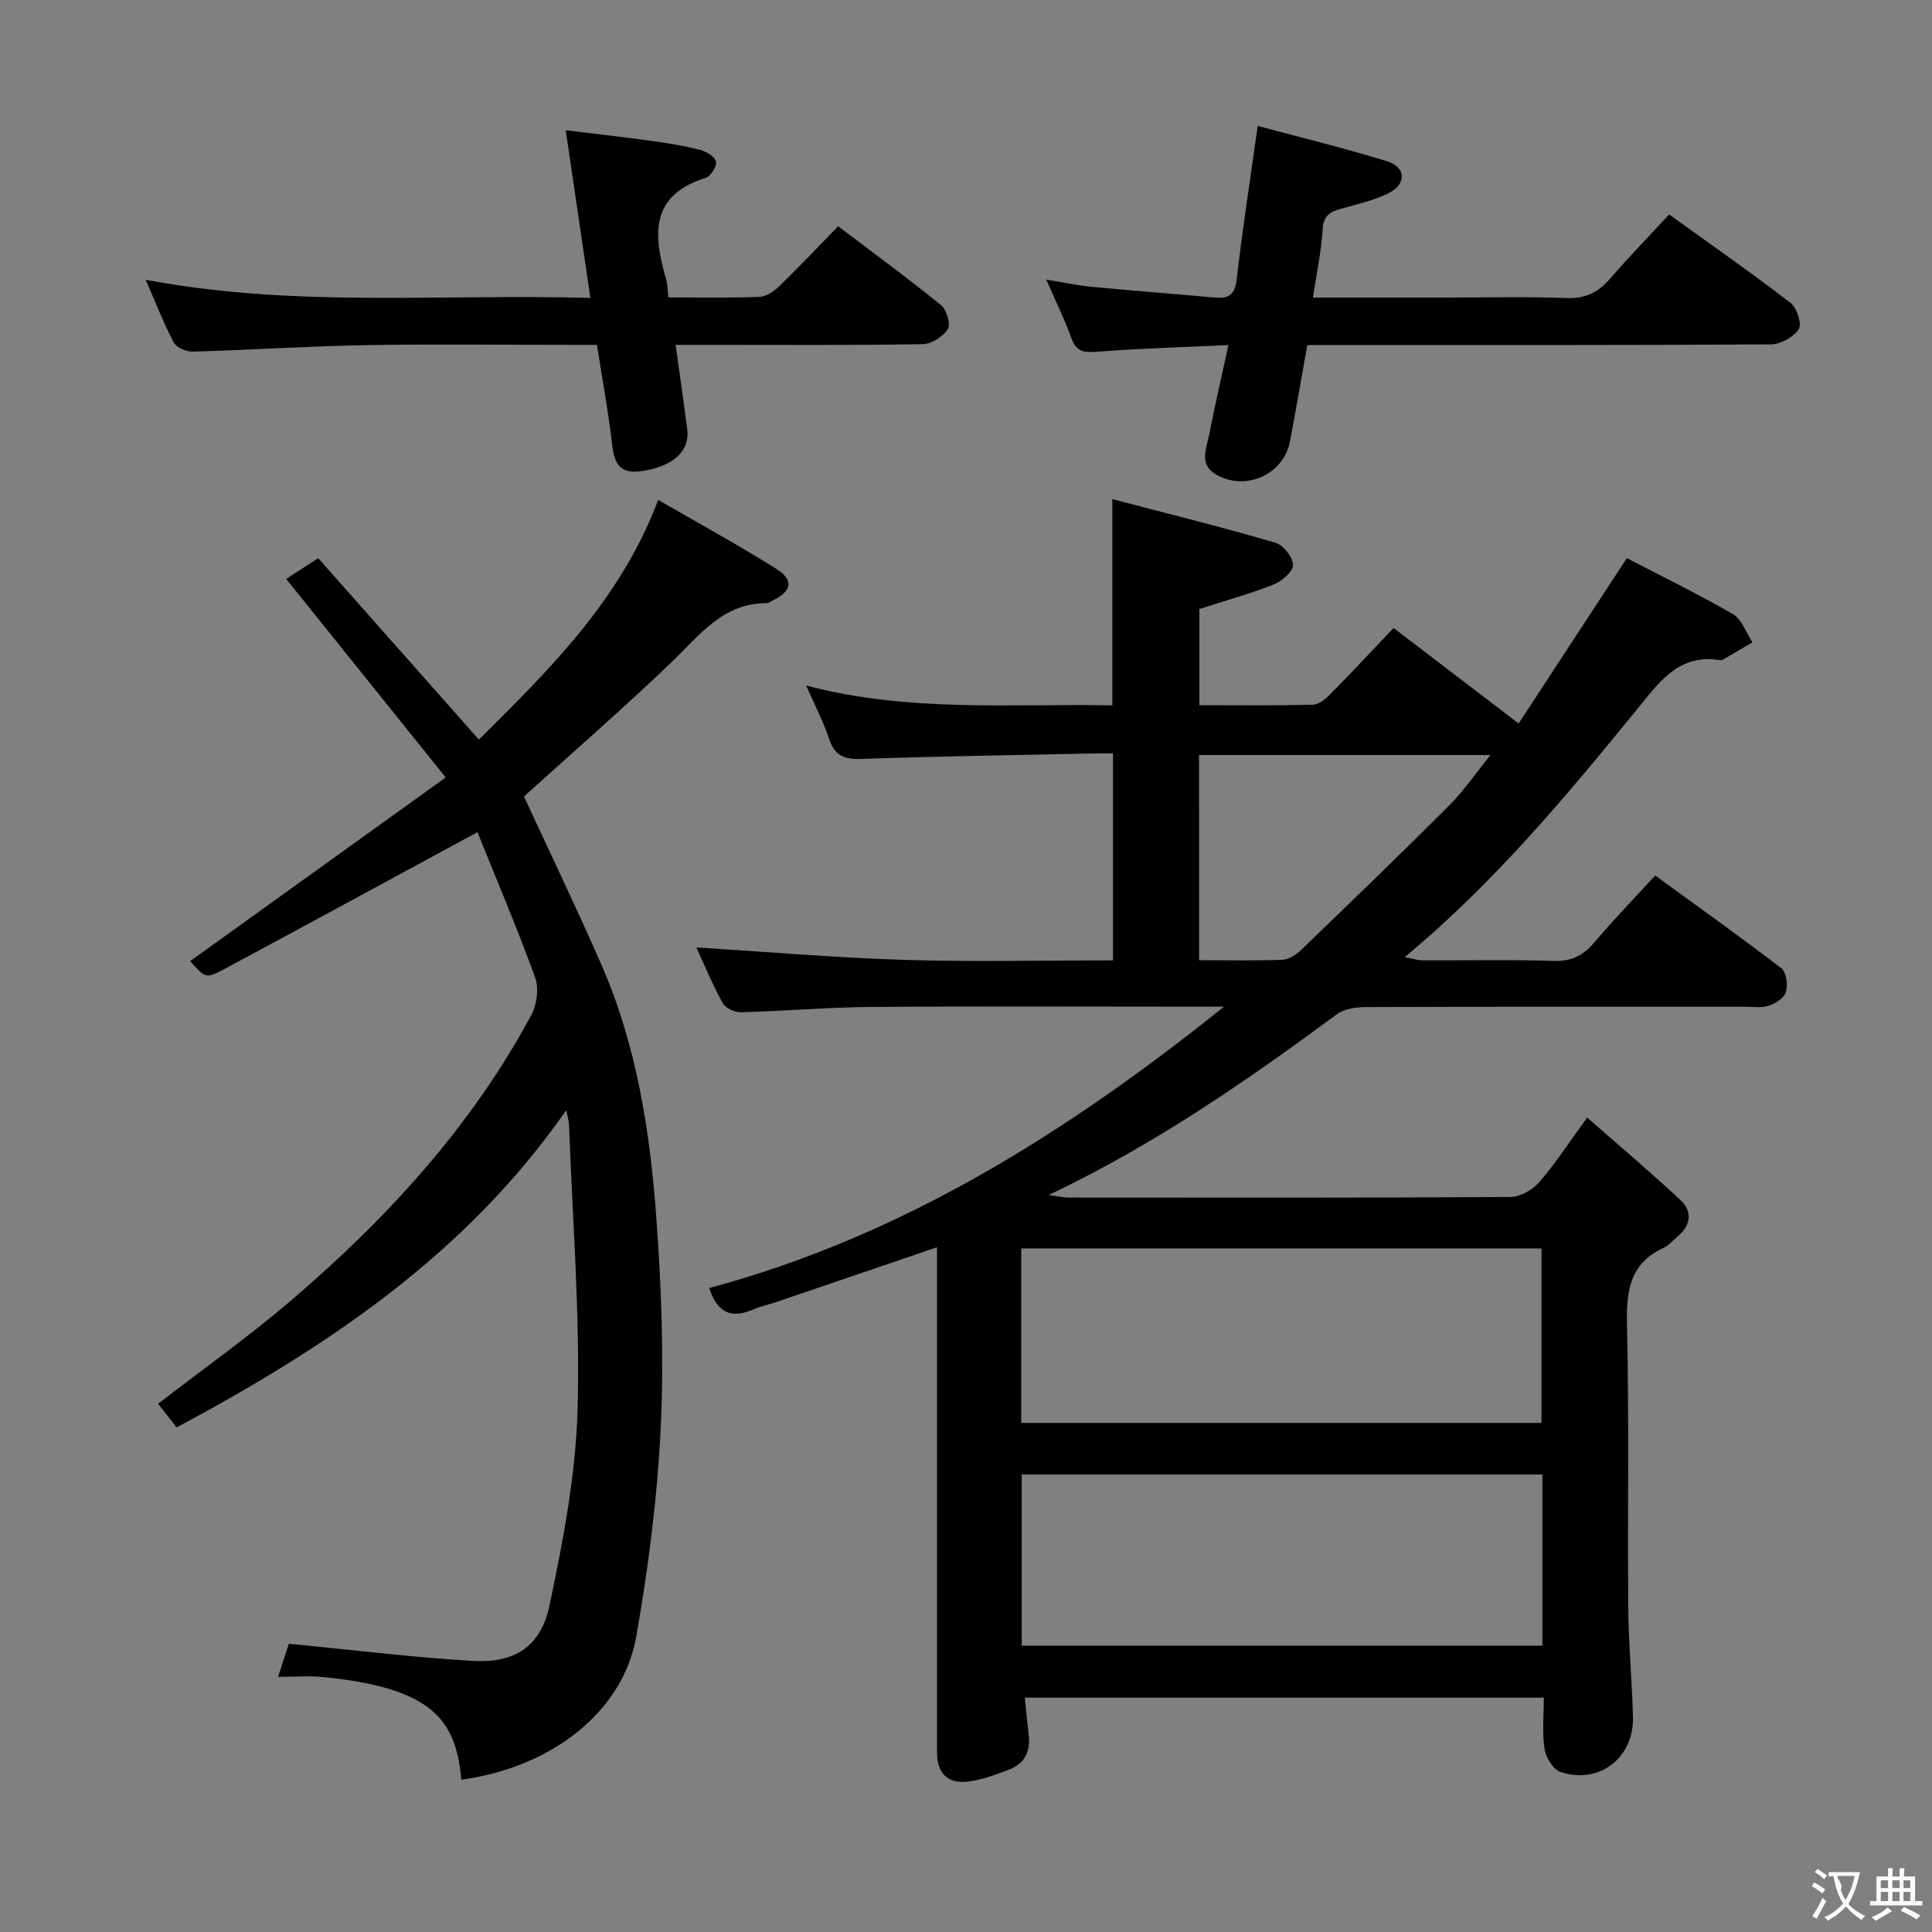 <svg enable-background="new 0 0 400 400" viewBox="0 0 400 400" xmlns="http://www.w3.org/2000/svg"><rect x="0" y="0" width="400" height="400" fill="#808080" stroke="none"/><g fill="#010000"><path d="m144.17 196.15c14.57.91 28.77 2.14 42.98 2.58 14.29.44 28.61.1 43.29.1 0-14.31 0-28.2 0-42.83-1.74 0-3.49-.03-5.25.01-15.64.34-31.29.58-46.93 1.12-3.52.12-5.49-.72-6.62-4.19-1.17-3.57-2.95-6.94-4.74-11.01 21.25 5.61 42.35 3.72 63.4 4.11 0-14.13 0-27.71 0-42.7 11.31 2.96 22.6 5.77 33.77 9.02 1.62.47 3.61 3.01 3.64 4.62.02 1.36-2.32 3.36-4.03 4.04-4.89 1.93-9.99 3.34-15.36 5.07v19.91c7.94 0 15.72.1 23.5-.1 1.24-.03 2.66-1.22 3.64-2.22 4.32-4.37 8.51-8.87 13.07-13.66 8.74 6.67 16.9 12.9 25.89 19.77 7.24-11.06 14.49-22.14 22.4-34.23 6.83 3.55 14.54 7.3 21.94 11.57 1.86 1.08 2.74 3.85 4.07 5.85-2.02 1.19-4.04 2.37-6.06 3.56-.14.08-.32.19-.47.16-8.76-1.51-12.83 4.61-17.49 10.31-14.63 17.92-29.41 35.73-48 51.18 1.83.32 2.82.64 3.81.64 9 .04 18.01-.18 26.99.12 3.74.13 6.19-1.12 8.52-3.88 3.85-4.57 8.03-8.86 12.56-13.8 8.84 6.43 17.6 12.66 26.12 19.2 1.04.8 1.36 3.42.95 4.91-.33 1.2-2.12 2.37-3.5 2.83-1.51.51-3.29.22-4.96.22-26.16.01-52.33-.03-78.49.07-2.03.01-4.47.35-6.02 1.49-18.64 13.74-37.61 26.93-59.68 37.44 2.1.27 3.09.51 4.09.51 30.5.02 61 .08 91.49-.12 2.04-.01 4.6-1.46 5.98-3.05 3.34-3.84 6.13-8.16 9.94-13.39 6.7 5.89 13.12 11.3 19.25 17.02 2.66 2.48 2.22 5.35-.66 7.7-.9.74-1.67 1.76-2.69 2.22-7 3.16-7.82 8.79-7.66 15.78.45 19.49.1 38.99.26 58.49.06 7.64.78 15.28.98 22.93.22 8.43-7.03 14.01-15.01 11.34-1.51-.51-3.03-2.99-3.3-4.76-.52-3.38-.15-6.89-.15-10.62-36.07 0-71.48 0-107.46 0 .29 2.77.54 5.34.83 7.9.4 3.45-1.05 5.88-4.23 7.06-2.79 1.03-5.67 2.14-8.58 2.44-4.01.42-6.19-1.83-6.19-5.98 0-7.17 0-14.33 0-21.5 0-25.83 0-51.66 0-77.49 0-1.81 0-3.62 0-5.68-11.33 3.87-22.29 7.61-33.26 11.34-1.57.53-3.22.87-4.74 1.52-4.27 1.86-7.39 1.09-9.15-4.42 39.96-10.72 74.22-32.3 106.57-58.25-1.72 0-3.44 0-5.16 0-22.66 0-45.33-.12-67.99.06-8.97.07-17.94.86-26.91 1.1-1.26.03-3.17-.86-3.74-1.9-2.14-3.92-3.85-8.06-5.45-11.53zm67.27 98.45h107.71c0-12.24 0-24.26 0-36.13-36.18 0-71.9 0-107.71 0zm107.89 10.68c-36.18 0-71.91 0-107.79 0v35.45h107.79c0-11.86 0-23.45 0-35.45zm-71.07-106.48c6.04 0 11.66.13 17.27-.09 1.31-.05 2.82-1.03 3.83-2.01 10.3-9.92 20.6-19.85 30.7-29.96 3.04-3.05 5.5-6.68 8.53-10.42-20.69 0-40.42 0-60.34 0 .01 14.1.01 27.88.01 42.48z"/><path d="m65.88 115.56c11.19 12.64 22.09 24.94 33.27 37.57 14.58-14.51 29.22-28.76 37.13-49.63 8.53 4.94 16.63 9.36 24.42 14.26 3.7 2.33 3.24 4.65-.64 6.52-.45.22-.91.59-1.36.59-9.04.01-13.81 6.6-19.54 12.11-10.06 9.66-20.61 18.8-30.68 27.92 5.23 11.32 10.85 22.97 16.03 34.82 7.28 16.65 10.07 34.43 11.37 52.34 1.05 14.42 1.61 28.96.92 43.38-.69 14.55-2.55 29.12-5.09 43.47-2.75 15.56-17.62 27.05-36.2 29.56-1.11-12.46-6.02-19.01-28.64-21.26-2.79-.28-5.64-.04-9.3-.04 1.03-3.16 1.85-5.69 2.23-6.85 13.23 1.27 25.7 2.84 38.21 3.56 8.57.49 13.98-3.01 15.77-11.52 2.82-13.43 5.45-27.13 5.81-40.77.52-19.58-1.08-39.22-1.78-58.83-.02-.61-.23-1.21-.58-2.89-20.91 30-49.63 49.04-80.65 65.66-1.38-1.75-2.59-3.28-3.85-4.89 9.31-7.19 18.68-13.84 27.39-21.27 19.86-16.96 37.4-36.01 49.88-59.21 1.16-2.16 1.61-5.55.79-7.79-3.77-10.38-8.1-20.55-11.94-30.08-18.21 9.86-35.27 19.15-52.38 28.33-3.86 2.07-3.95 1.89-7.1-1.63 17.32-12.45 34.67-24.92 52.91-38.03-11.48-14.29-22.13-27.53-33.03-41.1 2.19-1.41 4.09-2.65 6.63-4.3z"/><path d="m254.33 71.44c-9.71.46-18.47.7-27.19 1.38-2.7.21-4.29.04-5.31-2.79-1.4-3.88-3.24-7.61-5.22-12.15 3.5.57 6.32 1.2 9.18 1.48 8.6.82 17.21 1.48 25.81 2.25 2.8.25 4.08-.59 4.44-3.74 1.17-10.19 2.75-20.34 4.35-31.8 9.17 2.47 18.12 4.62 26.89 7.36 3.83 1.2 3.93 4.68.28 6.52-3.07 1.55-6.54 2.33-9.88 3.26-2.25.62-3.65 1.37-3.83 4.19-.28 4.57-1.25 9.11-2.02 14.21h27.07c8.5 0 17-.23 25.49.1 3.94.15 6.57-1.24 9.01-4.07 3.8-4.39 7.85-8.56 12.18-13.24 8.55 6.16 16.98 12.05 25.13 18.31 1.31 1.01 2.39 4.38 1.7 5.44-1.07 1.64-3.75 3.13-5.75 3.15-29.99.19-59.98.13-89.97.14-1.96 0-3.93 0-6.02 0-1.26 6.99-2.37 13.5-3.61 19.98-1.29 6.76-9.02 10.3-15.12 6.93-3.83-2.12-2.15-5.48-1.57-8.43 1.13-5.85 2.48-11.64 3.96-18.48z"/><path d="m138.38 61.57c6.6 0 12.74.14 18.87-.11 1.43-.06 3.05-1.19 4.15-2.26 4.05-3.93 7.92-8.04 12.13-12.36 7.38 5.6 14.49 10.8 21.31 16.35 1.15.94 2.04 3.95 1.4 4.94-1 1.56-3.39 3.1-5.22 3.13-14.98.25-29.97.14-44.96.14-1.81 0-3.62 0-6.18 0 .85 6.14 1.68 11.8 2.4 17.47.59 4.64-3.07 7.82-9.69 8.7-4.61.61-5.46-2.05-5.9-5.87-.75-6.58-1.98-13.11-3.1-20.3-1.86 0-3.64 0-5.42 0-14.16 0-28.31-.19-42.47.06-11.95.21-23.9 1-35.85 1.34-1.31.04-3.31-.84-3.87-1.88-2.08-3.94-3.7-8.14-5.82-13 30.74 5.82 61.09 2.89 92.07 3.76-1.73-11.75-3.36-22.85-5.1-34.71 5.95.73 11.75 1.37 17.53 2.17 3.45.48 6.91 1.03 10.28 1.88 1.29.33 3.06 1.41 3.3 2.45.22.95-1.11 3.04-2.16 3.36-11.69 3.67-10.77 12.01-8.14 21.1.28.95.25 1.97.44 3.64z"/></g><path d="m377.9 391.2c-.2.3-.4.5-.6.8-.7-.6-1.4-1-2.2-1.5.2-.3.4-.5.5-.8.6.4 1.4.8 2.3 1.5zm-1.8 6.1c-.2-.2-.5-.4-.9-.6.4-.6.8-1.2 1.2-1.9s.7-1.3.9-1.9c.3.3.5.5.8.7-.7 1.3-1.4 2.6-2 3.7zm2.2-9c-.3.3-.5.5-.6.8-.6-.6-1.3-1.1-2-1.5.3-.3.5-.5.6-.7.6.5 1.3.9 2 1.4zm.3.2v-.9h2 4.5c-.3 1.3-.6 2.5-1 3.6s-.9 2.1-1.4 3c.4.5 1 1 1.6 1.4s1.2.8 1.9 1.1c-.3.2-.5.4-.8.8-.4-.3-1-.7-1.6-1.2s-1.2-1.1-1.6-1.6c-.5.6-1.1 1.1-1.7 1.6s-1.4.9-2.1 1.4c-.1-.3-.3-.5-.7-.8.6-.2 1.2-.5 1.9-1s1.4-1.1 2-1.8c-.5-.8-.9-1.6-1.2-2.5s-.6-2-.8-3.2c-.4.1-.7.1-1 .1zm2.5 2.7c.3 1 .7 1.7 1 2.2.3-.5.6-1.1 1-2s.6-1.9.9-3h-3.2-.4c.1.9 1.3 1.8.7 2.8z" fill="#fbfafa"/><path d="m396.5 388.5v1.5 3.6h1.5v.9c-.4 0-1 0-1.7 0h-7.9c-.5 0-.9 0-1.2 0v-.9h1.3v-3.5c0-.7 0-1.2 0-1.6h2.4c0-.8 0-1.4 0-1.7h1c0 .3-.1.8-.1 1.7h1.5c0-.8 0-1.4 0-1.7h1c0 .3-.1.9-.1 1.7zm-8.2 9.2c-.2-.3-.5-.5-.8-.8.8-.3 1.4-.6 1.9-.9s1-.7 1.4-1.1c.3.3.6.5.9.8-1.6 1-2.8 1.6-3.4 2zm2.6-6.8v-1.6h-1.5v1.6zm0 2.7v-1.9h-1.5v1.9zm2.4-2.7v-1.6h-1.5v1.6zm0 2.7v-1.9h-1.5v1.9zm.2 2 .7-.8c.4.2.9.5 1.6.8s1.3.7 1.8 1c-.3.3-.5.5-.8.8-.4-.3-1.5-1-3.3-1.8zm2-4.7v-1.6h-1.4v1.6zm0 2.7v-1.9h-1.4v1.9z" fill="#fbfafa"/></svg>